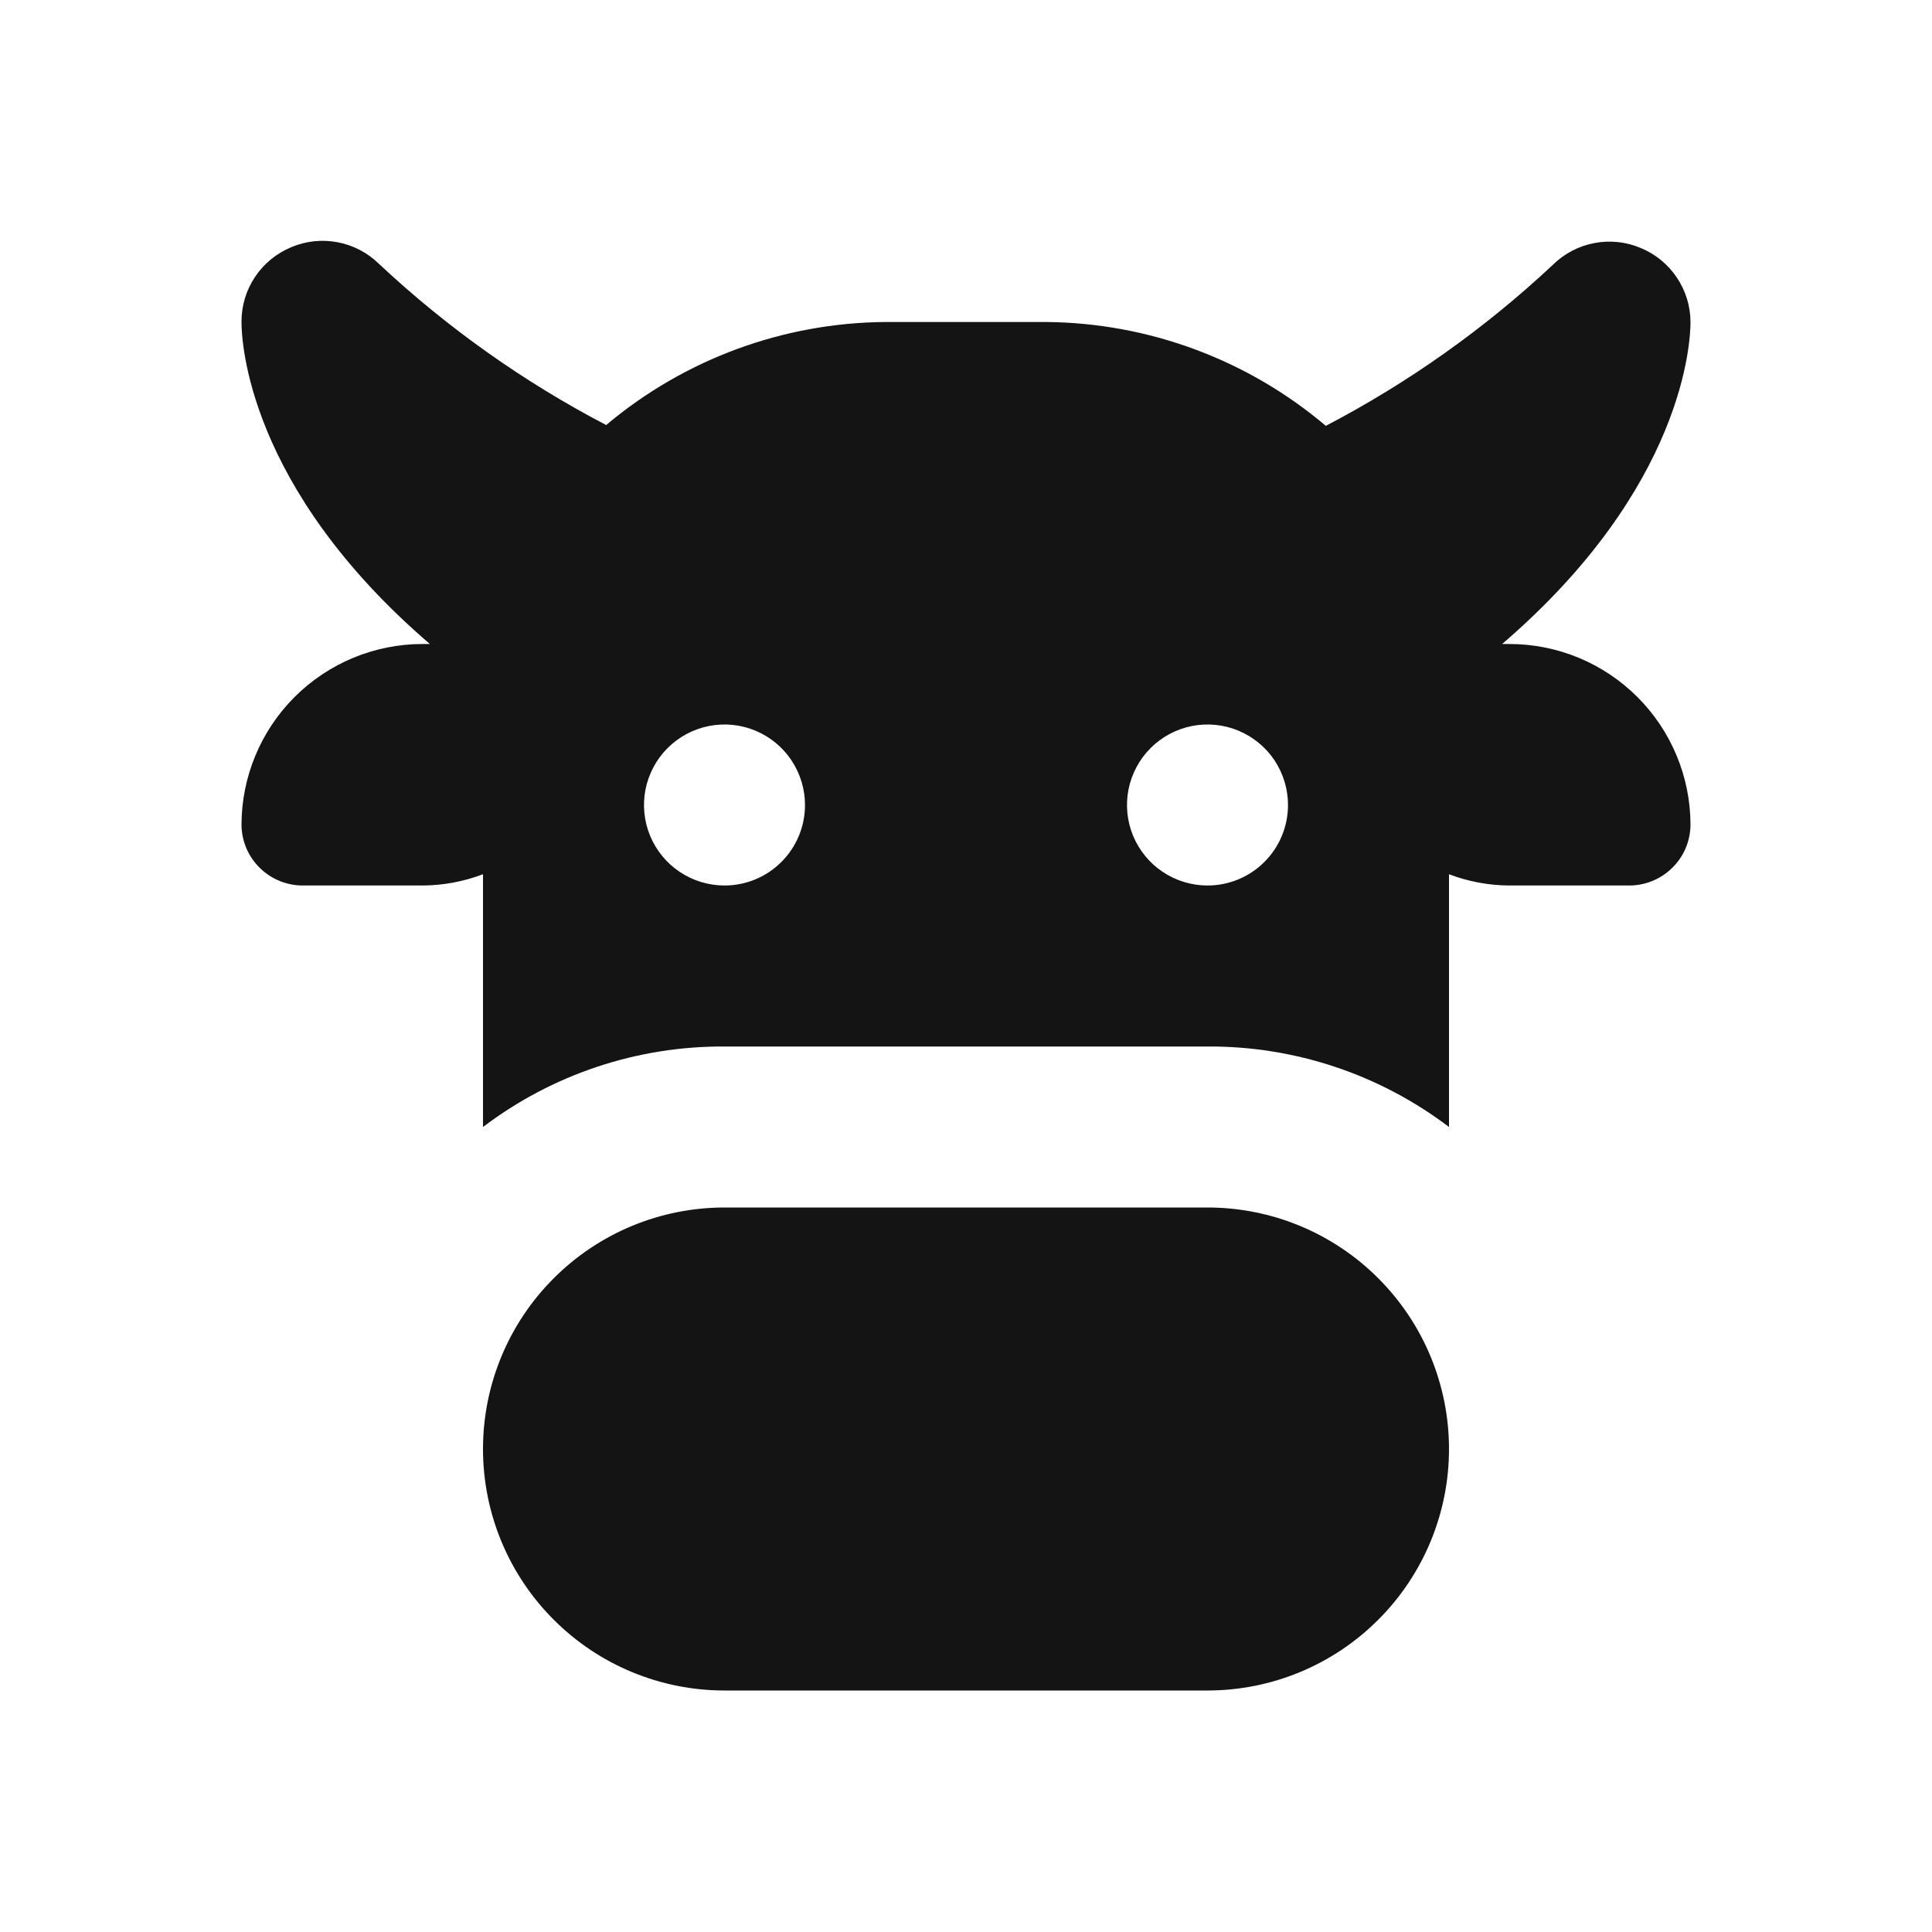 <svg width="24" height="24" viewBox="0 0 24 24" fill="none" xmlns="http://www.w3.org/2000/svg">
<path d="M18.75 8H18.66C20.93 6.05 21 4.23 21 4C20.999 3.802 20.94 3.61 20.829 3.446C20.719 3.282 20.563 3.155 20.38 3.08C20.198 3.003 19.997 2.982 19.803 3.02C19.609 3.057 19.431 3.151 19.29 3.29C18.445 4.081 17.496 4.754 16.47 5.29C15.499 4.468 14.272 4.012 13 4H11C9.729 4.009 8.502 4.462 7.53 5.28C6.504 4.744 5.555 4.071 4.71 3.28C4.569 3.141 4.391 3.047 4.197 3.01C4.003 2.972 3.802 2.993 3.62 3.07C3.436 3.146 3.278 3.274 3.168 3.44C3.057 3.606 2.999 3.801 3 4C3 4.23 3.07 6.05 5.34 8H5.25C4.653 8 4.081 8.237 3.659 8.659C3.237 9.081 3 9.653 3 10.25C3.003 10.448 3.082 10.637 3.223 10.777C3.363 10.917 3.552 10.997 3.75 11H5.25C5.506 10.999 5.761 10.951 6 10.86V14C6.863 13.345 7.917 12.994 9 13H15C16.083 12.994 17.137 13.345 18 14V10.86C18.239 10.951 18.494 10.999 18.75 11H20.25C20.448 10.997 20.637 10.917 20.777 10.777C20.918 10.637 20.997 10.448 21 10.25C21 9.653 20.763 9.081 20.341 8.659C19.919 8.237 19.347 8 18.75 8ZM9 11C8.802 11 8.609 10.941 8.444 10.831C8.28 10.722 8.152 10.565 8.076 10.383C8 10.2 7.981 9.999 8.019 9.805C8.058 9.611 8.153 9.433 8.293 9.293C8.433 9.153 8.611 9.058 8.805 9.019C8.999 8.981 9.2 9 9.383 9.076C9.565 9.152 9.722 9.28 9.831 9.444C9.941 9.609 10 9.802 10 10C10 10.265 9.895 10.52 9.707 10.707C9.52 10.895 9.265 11 9 11ZM15 11C14.802 11 14.609 10.941 14.444 10.831C14.28 10.722 14.152 10.565 14.076 10.383C14 10.2 13.981 9.999 14.019 9.805C14.058 9.611 14.153 9.433 14.293 9.293C14.433 9.153 14.611 9.058 14.805 9.019C14.999 8.981 15.2 9 15.383 9.076C15.565 9.152 15.722 9.28 15.832 9.444C15.941 9.609 16 9.802 16 10C16 10.265 15.895 10.52 15.707 10.707C15.52 10.895 15.265 11 15 11ZM15 15H9C8.204 15 7.441 15.316 6.879 15.879C6.316 16.441 6 17.204 6 18C6 18.796 6.316 19.559 6.879 20.121C7.441 20.684 8.204 21 9 21H15C15.796 21 16.559 20.684 17.121 20.121C17.684 19.559 18 18.796 18 18C18 17.204 17.684 16.441 17.121 15.879C16.559 15.316 15.796 15 15 15Z" fill="#141414"/>
</svg>
